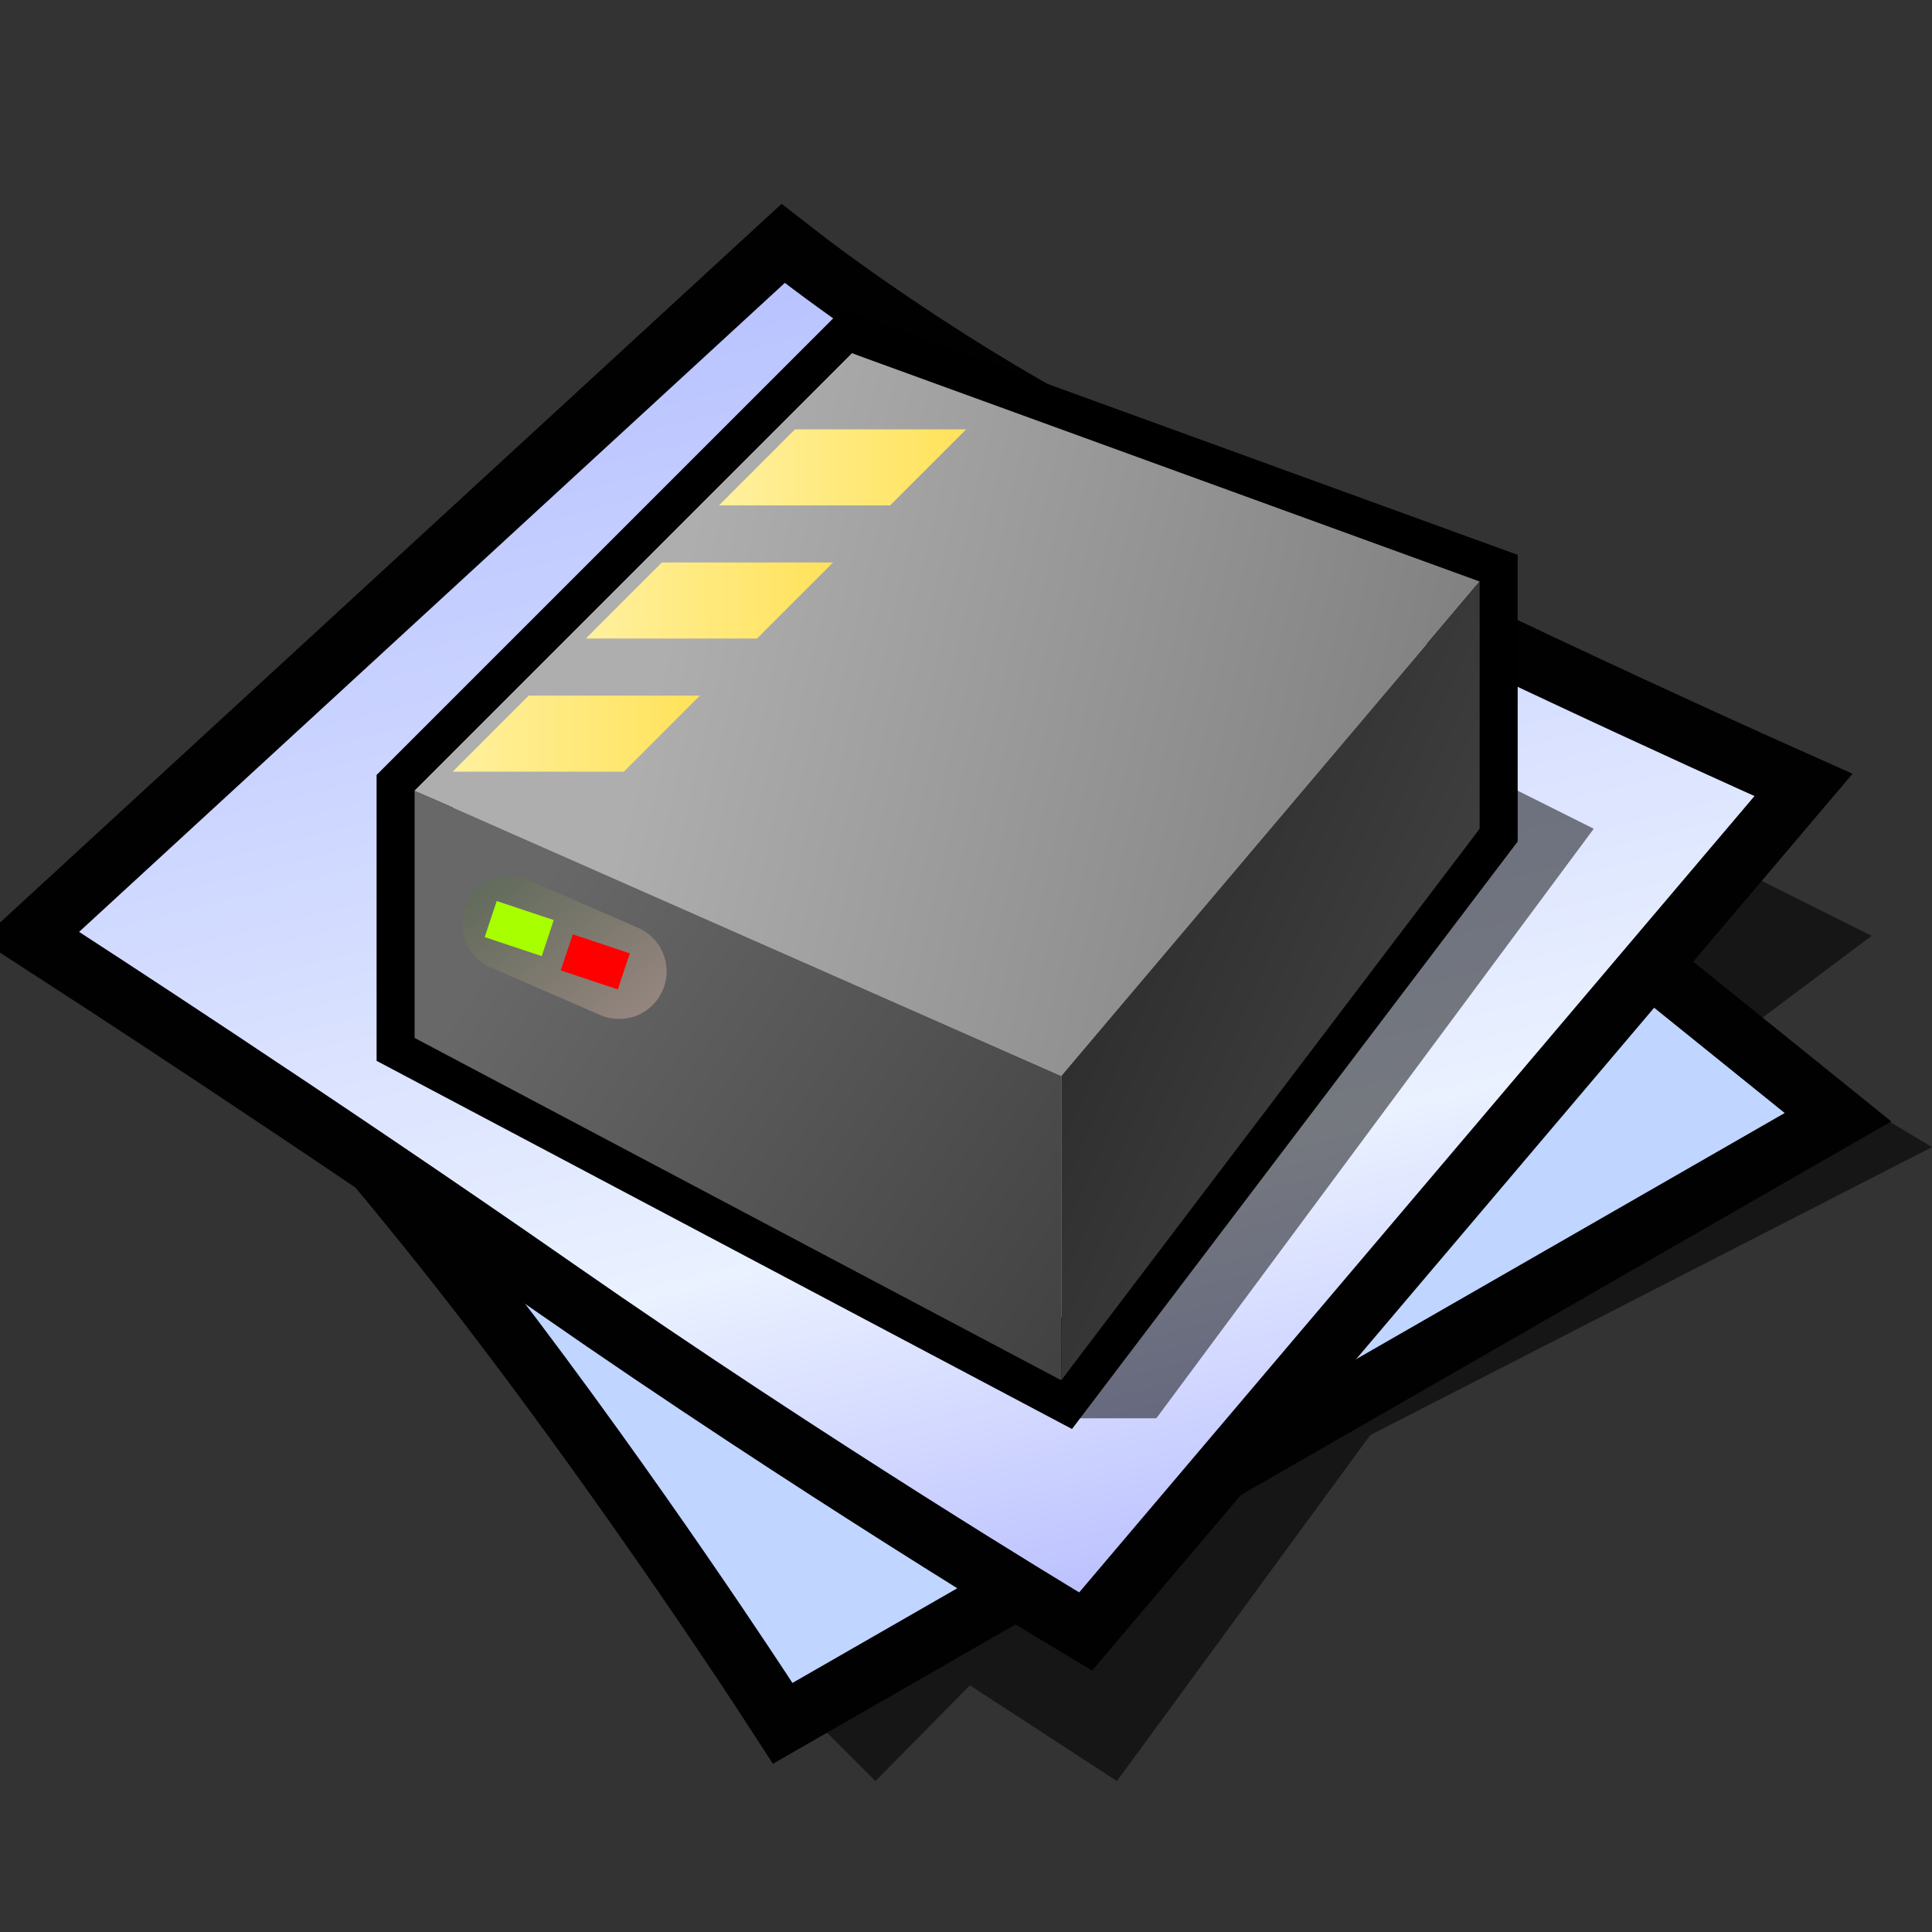 <?xml version="1.0" encoding="UTF-8" standalone="no"?>
<svg
   xmlns:dc="http://purl.org/dc/elements/1.1/"
   xmlns:cc="http://creativecommons.org/ns#"
   xmlns:rdf="http://www.w3.org/1999/02/22-rdf-syntax-ns#"
   xmlns:svg="http://www.w3.org/2000/svg"
   xmlns="http://www.w3.org/2000/svg"
   xmlns:sodipodi="http://sodipodi.sourceforge.net/DTD/sodipodi-0.dtd"
   xmlns:inkscape="http://www.inkscape.org/namespaces/inkscape"
   version="1.1"
   width="64"
   height="64"
   color-interpolation="linearRGB"
   id="svg2"
   inkscape:version="0.91 r13725"
   sodipodi:docname="application-x-raw-disk-image.svg">
  <rect width="100%" height="100%" fill="#333333" stroke="none"/>
  <defs
     id="defs30">
    <linearGradient
       id="gradient0-0"
       gradientUnits="userSpaceOnUse"
       x1="13.84"
       y1="-38.14"
       x2="58.34"
       y2="-27.7">
      <stop
         offset="0"
         stop-color="#ffffff"
         id="stop11-7" />
      <stop
         offset="1"
         stop-color="#d3d3d3"
         id="stop13-8" />
    </linearGradient>
    <linearGradient
       id="gradient1-7"
       gradientUnits="userSpaceOnUse"
       x1="44.72"
       y1="-7.9"
       x2="86.1"
       y2="10.51">
      <stop
         offset="0"
         stop-color="#474747"
         id="stop18" />
      <stop
         offset="1"
         stop-color="#a5a0a0"
         id="stop20-5" />
    </linearGradient>
    <linearGradient
       id="gradient2"
       gradientUnits="userSpaceOnUse"
       x1="22.97"
       y1="92.59"
       x2="-14.6"
       y2="67.29">
      <stop
         offset="0"
         stop-color="#7d7d7d"
         id="stop25" />
      <stop
         offset="1"
         stop-color="#d4d4d4"
         id="stop27" />
    </linearGradient>
    <linearGradient
       id="gradient3"
       gradientUnits="userSpaceOnUse"
       x1="32.05"
       y1="9.68"
       x2="43.48"
       y2="24.05">
      <stop
         offset="0"
         stop-color="#596756"
         id="stop32" />
      <stop
         offset="1"
         stop-color="#ebb2b2"
         id="stop34" />
    </linearGradient>
  </defs>
  <sodipodi:namedview
     pagecolor="#ffffff"
     bordercolor="#666666"
     borderopacity="1"
     objecttolerance="10"
     gridtolerance="10"
     guidetolerance="10"
     inkscape:pageopacity="0"
     inkscape:pageshadow="2"
     inkscape:window-width="1918"
     inkscape:window-height="1020"
     id="namedview28"
     showgrid="false"
     inkscape:zoom="11.0625"
     inkscape:cx="11.887006"
     inkscape:cy="32"
     inkscape:window-x="2"
     inkscape:window-y="30"
     inkscape:window-maximized="1"
     inkscape:current-layer="svg2" />
  <g
     id="g4">
    <path
       style="fill:#010101; fill-opacity:0.573"
       d="M27 57L29 59L32.13 55.83L37 59L45.39 47.54L64 38L59 35L61 37L36 49L27 57z            M58 34L62 31L58 29L55 32L58 34z"
       id="path6" />
    <path
       style="fill:none; stroke:#010101; stroke-width:4"
       d="M6.25 30C6.25 30 11.87 36 16.87 42.5C21.87 49 26.25 55.75 26.25 55.75L59.12 36.87L32 15L6.25 30z"
       id="path8" />
    <radialGradient
       id="gradient0"
       gradientUnits="userSpaceOnUse"
       cx="0"
       cy="0"
       r="64"
       gradientTransform="matrix(0.571,0,0,0.333,26,35)">
      <stop
         offset="1"
         stop-color="#c0d5ff"
         id="stop11" />
      <stop
         offset="0.489"
         stop-color="#896eff"
         id="stop13" />
    </radialGradient>
    <path
       style="fill:url(#gradient0)"
       d="M6.25 30C6.25 30 11.87 36 16.87 42.5C21.87 49 26.25 55.75 26.25 55.75L59.12 36.87L32 15L6.25 30z"
       id="path15" />
    <path
       style="fill:none; stroke:#010101; stroke-width:4"
       d="M2.62 30.87C2.62 30.87 10.95 36.26 19 41.87C27.44 47.75 35.75 52.75 35.75 52.75L58.12 26.37C58.12 26.37 45.44 20.7 35.37 15.37C30.18 12.62 26 9.37 26 9.37L2.62 30.87z"
       id="path17" />
    <linearGradient
       id="gradient1"
       gradientUnits="userSpaceOnUse"
       x1="105.45"
       y1="-23.42"
       x2="119.92"
       y2="34.32">
      <stop
         offset="0"
         stop-color="#a5b1ff"
         id="stop20" />
      <stop
         offset="0.739"
         stop-color="#eaf1ff"
         id="stop22" />
      <stop
         offset="1"
         stop-color="#b3b8ff"
         id="stop24" />
    </linearGradient>
    <path
       style="fill:url(#gradient1)"
       d="M2.62 30.87C2.62 30.87 10.95 36.26 19 41.87C27.44 47.75 35.75 52.75 35.75 52.75L58.12 26.37C58.12 26.37 45.44 20.7 35.37 15.37C30.18 12.62 26 9.37 26 9.37L2.62 30.87z"
       id="path26" />
  </g>
  <g
     style="color-interpolation:linearRGB"
     id="g7649"
     transform="matrix(0.63,0,0,0.63,12.475,8.553)">
    <g
       id="g7577">
      <path
         id="path7579"
         d="m 36,61 5,0 23,-31 -6,-3 1,4 -23,30 z"
         style="fill:#010101;fill-opacity:0.502"
         inkscape:connector-curvature="0" />
      <path
         id="path7581"
         d="M 2,28 2,41 36,59 58,30 58,17 25,5 2,28 Z"
         style="fill:none;stroke:#010000;stroke-width:4"
         inkscape:connector-curvature="0" />
      <linearGradient
         y2="-23.7"
         x2="72.34"
         y1="-34.14"
         x1="27.84"
         gradientUnits="userSpaceOnUse"
         id="gradient0-5">
        <stop
           id="stop7584"
           stop-color="#aeaeae"
           offset="0" />
        <stop
           id="stop7586"
           stop-color="#7c7c7c"
           offset="1" />
      </linearGradient>
      <path
         id="path7588"
         d="M 2,28 36,43 58,17 25,5 2,28 Z"
         style="fill:url(#gradient0-5)"
         inkscape:connector-curvature="0" />
      <linearGradient
         y2="10.51"
         x2="86.1"
         y1="-7.9"
         x1="44.72"
         gradientUnits="userSpaceOnUse"
         id="gradient1-8">
        <stop
           id="stop7591"
           stop-color="#222222"
           offset="0" />
        <stop
           id="stop7593"
           stop-color="#505050"
           offset="1" />
      </linearGradient>
      <path
         id="path7595"
         d="M 36,43 36,59 58,30 58,17 36,43 Z"
         style="fill:url(#gradient1-8)"
         inkscape:connector-curvature="0" />
      <linearGradient
         y2="67.29"
         x2="-14.6"
         y1="92.59"
         x1="22.97"
         gradientUnits="userSpaceOnUse"
         id="gradient2-8">
        <stop
           id="stop7598"
           stop-color="#393939"
           offset="0" />
        <stop
           id="stop7600"
           stop-color="#686868"
           offset="1" />
      </linearGradient>
      <path
         id="path7602"
         d="M 2,28 2,41 36,59 36,43 2,28 Z"
         style="fill:url(#gradient2-8)"
         inkscape:connector-curvature="0" />
      <linearGradient
         y2="-23.7"
         x2="72.34"
         y1="-34.14"
         x1="27.84"
         gradientUnits="userSpaceOnUse"
         id="gradient3-8">
        <stop
           id="stop7605"
           stop-color="#aeaeae"
           offset="0" />
        <stop
           id="stop7607"
           stop-color="#7c7c7c"
           offset="1" />
      </linearGradient>
      <path
         id="path7609"
         d="M 2,28 9,31 32,8 25,5 2,28 Z"
         style="fill:url(#gradient3-8)"
         inkscape:connector-curvature="0" />
      <linearGradient
         y2="2.62"
         x2="17.74"
         y1="2.79"
         x1="-8.82"
         gradientUnits="userSpaceOnUse"
         id="gradient4">
        <stop
           id="stop7612"
           stop-color="#fffcd6"
           offset="0" />
        <stop
           id="stop7614"
           stop-color="#ffdf4b"
           offset="1" />
      </linearGradient>
      <path
         id="path7616"
         transform="translate(9,-8)"
         d="m 2,28 9,0 4,-4 -9,0 -4,4 z"
         style="fill:url(#gradient4)"
         inkscape:connector-curvature="0" />
      <linearGradient
         y2="2.62"
         x2="17.74"
         y1="2.79"
         x1="-8.82"
         gradientUnits="userSpaceOnUse"
         id="gradient5">
        <stop
           id="stop7619"
           stop-color="#fffcd6"
           offset="0" />
        <stop
           id="stop7621"
           stop-color="#ffdf4b"
           offset="1" />
      </linearGradient>
      <path
         id="path7623"
         transform="translate(16,-15)"
         d="m 2,28 9,0 4,-4 -9,0 -4,4 z"
         style="fill:url(#gradient5)"
         inkscape:connector-curvature="0" />
      <linearGradient
         y2="2.62"
         x2="17.74"
         y1="2.79"
         x1="-8.82"
         gradientUnits="userSpaceOnUse"
         id="gradient6">
        <stop
           id="stop7626"
           stop-color="#fffcd6"
           offset="0" />
        <stop
           id="stop7628"
           stop-color="#ffdf4b"
           offset="1" />
      </linearGradient>
      <path
         id="path7630"
         transform="translate(2,-1)"
         d="m 2,28 9,0 4,-4 -9,0 -4,4 z"
         style="fill:url(#gradient6)"
         inkscape:connector-curvature="0" />
      <linearGradient
         y2="24.05"
         x2="43.48"
         y1="9.68"
         x1="32.05"
         gradientUnits="userSpaceOnUse"
         id="gradient7">
        <stop
           id="stop7633"
           stop-color="#596756"
           offset="0" />
        <stop
           id="stop7635"
           stop-color="#b39494"
           offset="1" />
      </linearGradient>
      <path
         id="path7637"
         d="m 7,35 5.75,2.5"
         style="fill:none;stroke:url(#gradient7);stroke-width:5;stroke-linecap:round"
         inkscape:connector-curvature="0" />
      <path
         id="path7639"
         transform="translate(4,1.5)"
         d="m 6,35 3,1"
         style="fill:none;stroke:#ff0000;stroke-width:2"
         inkscape:connector-curvature="0" />
      <path
         id="path7641"
         transform="translate(0,-0.25)"
         d="m 6,35 3,1"
         style="fill:none;stroke:#a7ff00;stroke-width:2"
         inkscape:connector-curvature="0" />
    </g>
  </g>
</svg>
